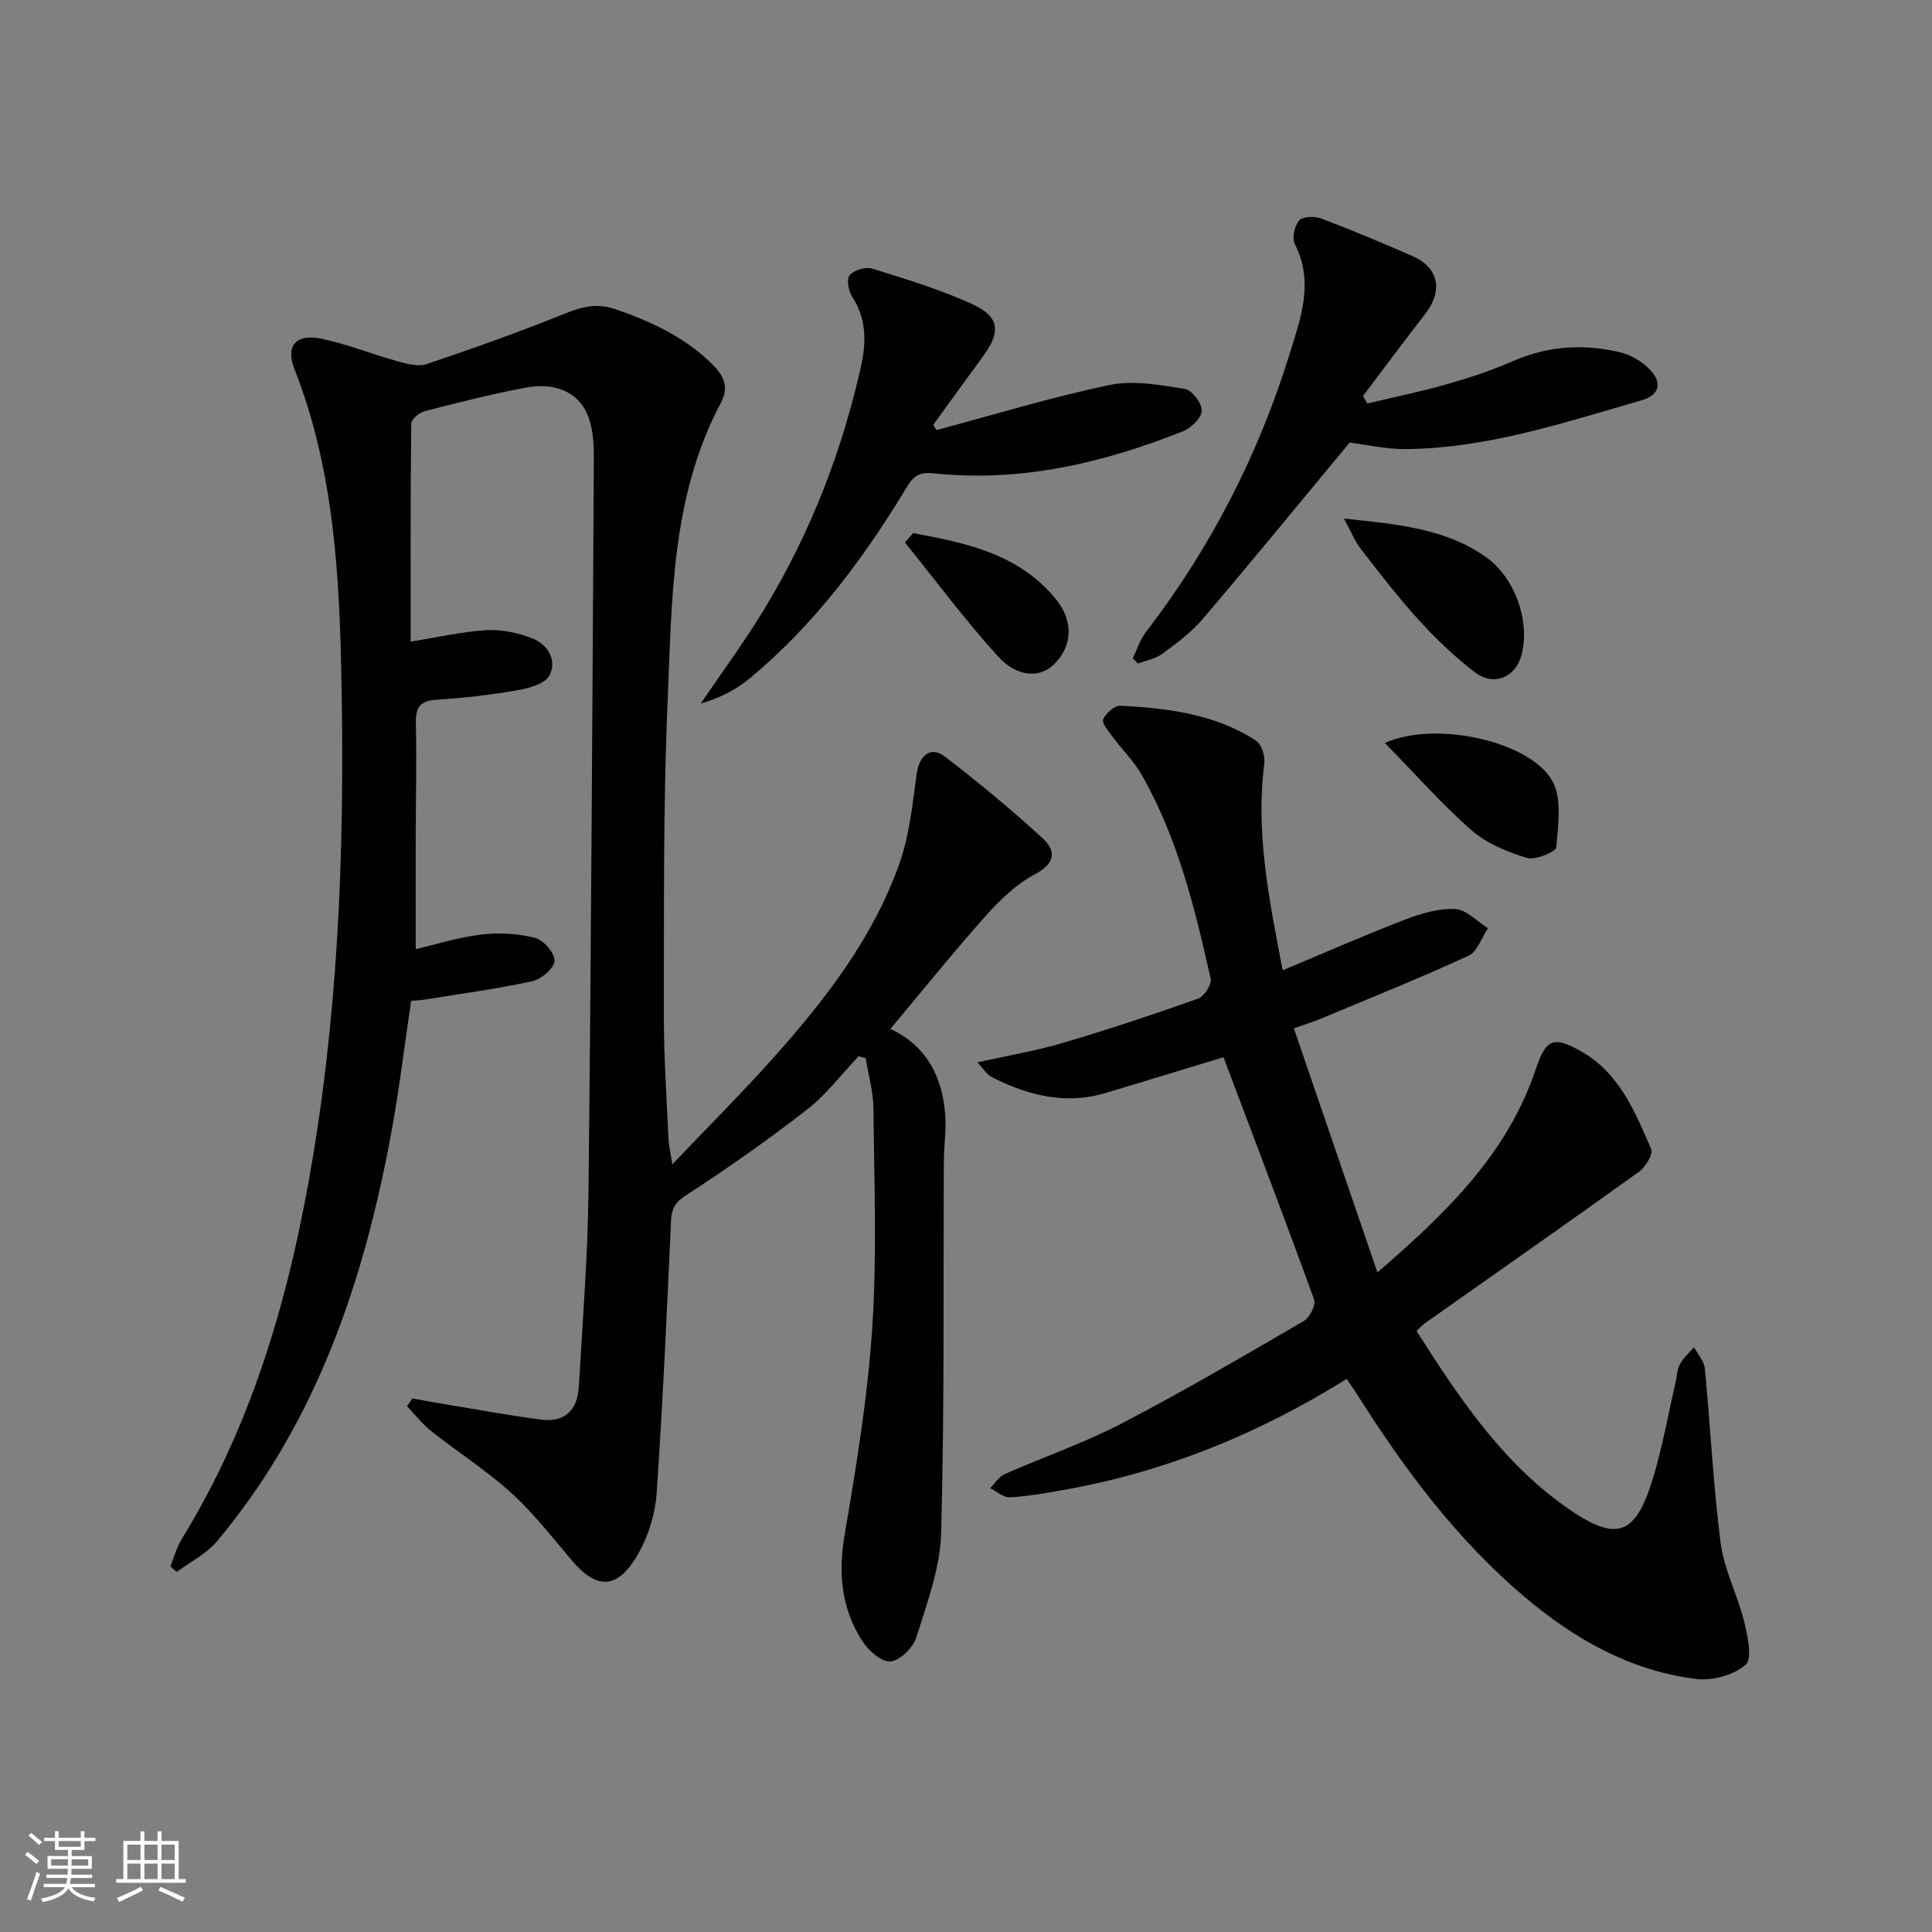 <svg enable-background="new 0 0 400 400" viewBox="0 0 400 400" xmlns="http://www.w3.org/2000/svg"><rect x="0" y="0" width="400" height="400" fill="#808080" stroke="none"/><path d="m5.17 384 .55-.58c.85.61 1.65 1.24 2.4 1.87l-.59.64c-.83-.73-1.62-1.38-2.36-1.93m1.22 9.53-.82-.34c.71-1.76 1.37-3.64 1.98-5.63.24.13.5.25.76.36-.6 1.67-1.24 3.54-1.92 5.61m-.5-13.5.57-.54c.56.44 1.31 1.06 2.26 1.87l-.65.64c-.67-.66-1.4-1.32-2.18-1.97m3.25.46h2.24v-1.36h.77v1.36h4.57v-1.36h.76v1.36h2.28v.69h-2.28v1.84h-2.64v1.26h4.18v2.64h-4.21c0 .45-.02.86-.05 1.21h4.32v.69h-4.38c-.04.34-.1.75-.19 1.22h5.15v.69h-4.82c.87 1.19 2.51 1.92 4.93 2.19-.17.31-.3.57-.37.76-2.77-.49-4.52-1.41-5.26-2.76-.56 1.26-2.3 2.23-5.24 2.9-.12-.24-.26-.48-.43-.72 2.73-.55 4.38-1.34 4.96-2.38h-4.38v-.69h4.65c.1-.38.17-.79.21-1.22h-4.32v-.69h4.4c.03-.34.05-.75.05-1.21h-4.2v-2.64h4.23v-1.26h-2.69v-1.84h-2.24zm1.46 4.46v1.29h3.45c.01-.4.02-.57.01-.53v-.32-.45h-3.46zm1.55-2.59h4.57v-1.19h-4.57zm6.11 2.59h-3.42v.77c-.01.19-.01.37-.02.53h3.44z" fill="#fafbfc"/><path d="m32.63 379.16h.82v1.98h3.54v7.89h1.46v.78h-14.37v-.78h1.46v-7.89h3.54v-1.98h.82v1.98h2.73zm-3.49 11.48.5.73c-1.61.82-3.28 1.63-5 2.42-.13-.27-.28-.55-.44-.82 1.75-.73 3.4-1.5 4.94-2.33m-2.78-5.55h2.73v-3.18h-2.73zm0 3.95h2.73v-3.2h-2.73zm3.54-3.95h2.73v-3.18h-2.73zm0 3.95h2.73v-3.2h-2.73zm7.89 4.68c-1.84-.92-3.51-1.7-5.02-2.32l.45-.73c1.89.8 3.57 1.55 5.04 2.23zm-1.62-11.81h-2.73v3.18h2.73zm-2.73 7.13h2.73v-3.2h-2.73z" fill="#fafbfc"/><g fill="#000001"><path d="m85.35 289.53c2.35.42 4.7.86 7.06 1.25 6.52 1.07 13.03 2.27 19.57 3.14 4.93.65 7.59-2 7.86-6.8.77-13.44 1.85-26.89 2-40.34.56-50.63.81-101.26 1.11-151.9.02-2.78-.15-5.73-1.04-8.32-1.77-5.14-6.63-7.52-13.09-6.3-7 1.31-13.92 3.08-20.83 4.85-1.13.29-2.83 1.65-2.84 2.54-.18 14.96-.13 29.93-.13 45.19 5.58-.89 10.62-2.07 15.71-2.37 3.12-.18 6.5.54 9.44 1.68 3.23 1.26 5.22 4.5 3.6 7.67-.88 1.72-4.18 2.66-6.55 3.07-5.54.97-11.16 1.63-16.78 1.97-3.52.21-4.42 1.64-4.34 4.96.18 7.99-.02 15.99-.03 23.99-.02 7.46 0 14.92 0 22.7 4.07-.94 8.76-2.44 13.56-3.02 3.67-.44 7.6-.22 11.17.69 1.74.44 4.09 3.18 4.01 4.77-.08 1.53-2.75 3.8-4.61 4.2-7.41 1.61-14.95 2.62-22.45 3.83-.8.13-1.62.14-2.63.23-1.36 9.16-2.44 18.2-4.08 27.15-5.69 30.94-15.53 60.18-36.12 84.75-2.19 2.61-5.52 4.25-8.33 6.34-.44-.38-.88-.76-1.31-1.14.76-1.88 1.27-3.91 2.31-5.61 15.09-24.5 22.64-51.58 27.27-79.63 5.63-34.11 6.58-68.5 5.73-102.98-.5-20.33-2.07-40.45-9.62-59.66-1.89-4.82.27-7.38 5.52-6.31 5.33 1.09 10.44 3.19 15.7 4.64 1.98.55 4.37 1.22 6.16.61 9.57-3.22 19.1-6.61 28.46-10.39 3.56-1.44 6.73-2.28 10.48-1 7.48 2.54 14.46 5.79 20.19 11.44 2.42 2.39 3.48 4.77 1.78 7.96-10.39 19.54-10.14 41.07-11.05 62.22-.93 21.61-.71 43.27-.76 64.9-.02 8.47.59 16.95.96 25.42.06 1.27.38 2.52.79 5.14 7.6-7.99 14.63-14.99 21.22-22.39 10.66-11.98 20.44-24.68 25.83-39.99 2.05-5.84 2.69-12.22 3.53-18.41.52-3.82 2.85-5.89 5.8-3.65 6.99 5.31 13.76 10.96 20.24 16.89 2.97 2.72 2.65 5.29-1.67 7.57-3.84 2.03-7.2 5.34-10.15 8.64-6.64 7.44-12.89 15.24-19.66 23.31 7.44 3.44 10.86 9.93 11.37 18.03.2 3.12-.29 6.28-.3 9.42-.13 25.66.15 51.32-.56 76.96-.2 7.27-2.95 14.56-5.17 21.64-.66 2.11-3.43 4.78-5.38 4.9-1.89.12-4.56-2.32-5.84-4.32-4.29-6.71-4.94-14-3.58-21.96 2.42-14.19 4.77-28.47 5.71-42.81.99-15.07.4-30.24.25-45.37-.03-3.49-1.05-6.97-1.61-10.45-.49-.13-.98-.25-1.47-.38-3.52 3.7-6.66 7.91-10.64 11.01-8.1 6.3-16.53 12.22-25.14 17.81-2.37 1.54-2.94 2.88-3.06 5.4-.85 18.76-1.69 37.52-2.97 56.25-.28 4.17-1.62 8.59-3.65 12.25-3.71 6.7-7.97 8.65-13.79 1.79-4.09-4.82-8.01-9.87-12.65-14.1-5.14-4.67-11.08-8.45-16.55-12.78-1.87-1.48-3.36-3.42-5.02-5.16.37-.54.71-1.08 1.06-1.63z"/><path d="m278.82 285.49c-18.47 11.51-37.91 19.37-58.95 23.05-3.59.63-7.21 1.28-10.84 1.46-1.31.06-2.68-1.22-4.02-1.89.98-.98 1.78-2.36 2.97-2.89 8.04-3.56 16.42-6.44 24.2-10.48 12.82-6.67 25.3-13.99 37.79-21.26 1.21-.7 2.51-3.31 2.1-4.43-6.04-16.64-12.35-33.19-18.76-50.17-7.77 2.36-16.12 4.94-24.49 7.43-8.34 2.48-16.1.44-23.55-3.34-.94-.47-1.55-1.58-2.9-3.02 6.37-1.42 12.17-2.39 17.76-4.05 9.39-2.77 18.69-5.87 27.92-9.14 1.26-.45 2.87-2.96 2.61-4.13-3.29-14.59-6.8-29.15-14.33-42.28-1.63-2.84-4.07-5.21-6.03-7.87-.83-1.12-2.23-2.8-1.89-3.57.56-1.26 2.37-2.87 3.57-2.8 9.82.53 19.59 1.7 28.08 7.25 1.14.75 1.89 3.19 1.7 4.71-1.81 14.1.88 27.72 3.81 42.82 8.84-3.7 16.96-7.28 25.23-10.46 3.32-1.28 7.02-2.39 10.48-2.23 2.32.11 4.54 2.58 6.8 3.99-1.33 1.95-2.22 4.85-4.05 5.69-10.09 4.64-20.41 8.78-30.66 13.07-1.36.57-2.79 1-5.49 1.96 5.69 16.62 11.33 33.08 17.3 50.52 14.67-12.62 26.99-24.79 32.78-42.05 2.11-6.27 3.61-6.96 9.34-3.74 7.95 4.46 11.19 12.5 14.56 20.25.45 1.05-1.17 3.74-2.52 4.71-14.7 10.56-29.55 20.93-44.34 31.37-.53.38-.97.88-1.73 1.59 8.63 13.52 17.42 26.84 30.71 36.29 10.75 7.64 14.64 6.3 18.38-6.22 1.9-6.35 3.05-12.92 4.54-19.38.3-1.29.32-2.72.93-3.84.7-1.3 1.91-2.33 2.89-3.48.78 1.46 2.1 2.88 2.25 4.4 1.16 12.06 1.73 24.19 3.28 36.2.71 5.49 3.5 10.69 4.84 16.14.74 2.98 1.76 7.74.31 9.01-2.47 2.16-6.94 3.35-10.32 2.92-13.59-1.7-25.1-8.25-35.44-16.99-14.02-11.85-24.81-26.36-34.56-41.75-.61-.96-1.27-1.9-2.26-3.37z"/><path d="m279.44 91.62c-10.26 12.37-20.23 24.56-30.44 36.55-2.34 2.75-5.36 4.99-8.29 7.15-1.44 1.06-3.4 1.41-5.13 2.08-.35-.38-.7-.75-1.04-1.13.88-1.8 1.49-3.82 2.68-5.37 13.4-17.43 23.31-36.69 29.79-57.65 2.26-7.3 5.11-14.83 1.08-22.68-.64-1.24-.09-3.82.89-4.92.77-.86 3.24-.92 4.61-.4 6.35 2.4 12.61 5.04 18.83 7.76 5.5 2.41 6.4 7.19 2.6 12.06-4.35 5.59-8.56 11.28-12.83 16.93.3.51.61 1.02.91 1.54 5.52-1.32 11.09-2.46 16.54-4.01 4.62-1.32 9.22-2.85 13.61-4.77 7.33-3.2 14.8-3.63 22.4-1.76 2.13.52 4.3 1.87 5.86 3.43 2.7 2.71 2.1 5.37-1.52 6.41-16.07 4.63-32.02 9.99-48.99 10.14-4.08.04-8.15-.93-11.56-1.36z"/><path d="m193.87 89.05c11.94-3.19 23.79-6.82 35.86-9.34 4.94-1.03 10.44 0 15.57.8 1.47.23 3.58 3.02 3.51 4.54-.08 1.52-2.25 3.6-3.97 4.28-16.56 6.56-33.62 10.58-51.6 8.66-2.71-.29-4.04.43-5.46 2.79-8.89 14.76-19.13 28.48-32.45 39.59-2.92 2.43-6.39 4.19-10.23 5.28 4.51-6.68 9.33-13.18 13.47-20.09 9.31-15.48 15.77-32.16 19.71-49.79 1.13-5.03 1.08-9.84-1.88-14.41-.75-1.16-1.16-3.62-.49-4.38.93-1.05 3.27-1.79 4.61-1.38 6.94 2.15 13.94 4.28 20.55 7.26 5.95 2.69 6.25 5.75 2.36 11.05-3.42 4.66-6.8 9.35-10.2 14.03.22.37.43.74.64 1.11z"/><path d="m278.26 107.36c11.26 1.21 20.99 2.06 29.37 7.96 6.03 4.25 9.29 13.42 7.34 20.42-1.28 4.58-5.74 6.43-9.67 3.41-4.19-3.22-8.07-6.95-11.64-10.87-4.25-4.66-8.09-9.71-11.97-14.69-1.17-1.5-1.87-3.35-3.43-6.23z"/><path d="m286.72 153.82c10.45-4.71 29.96-.38 34.64 7.79 2.08 3.64 1.24 9.19.85 13.8-.08.98-4.36 2.73-6.12 2.2-4.04-1.23-8.31-2.98-11.43-5.72-6.17-5.4-11.62-11.61-17.94-18.07z"/><path d="m189.06 110.38c10.98 2.03 21.93 4.28 29.59 13.72 3.72 4.59 3.33 9.82-.48 13.5-2.84 2.74-7.54 2.7-11.5-1.66-6.84-7.5-12.91-15.71-19.31-23.62.57-.64 1.14-1.29 1.7-1.94z"/></g></svg>